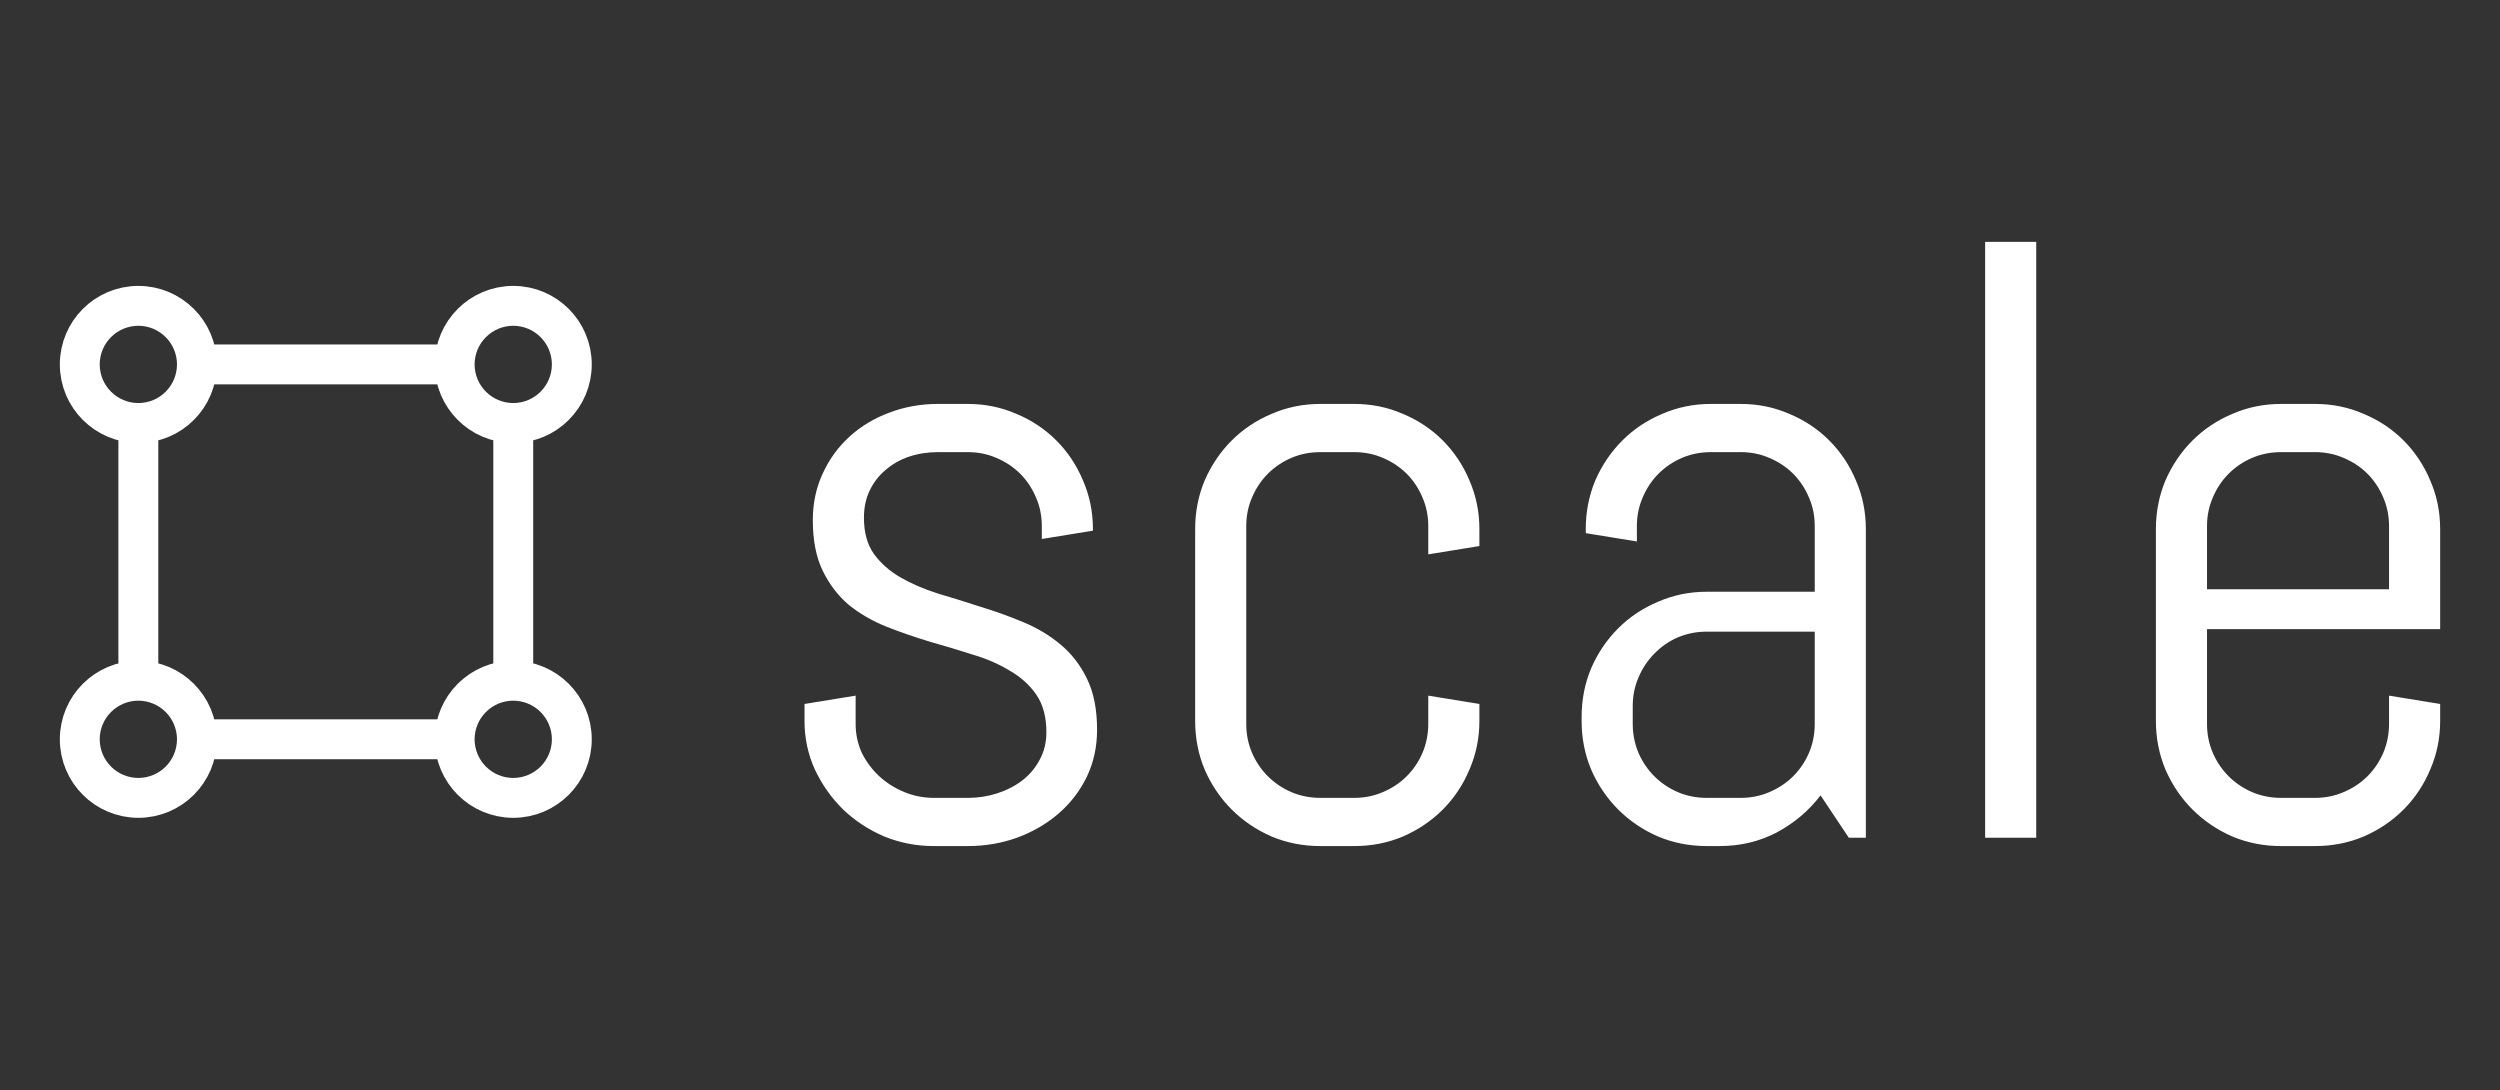 <svg width="94" height="41" viewBox="0 0 94 41" fill="none" xmlns="http://www.w3.org/2000/svg">
<rect x="0" y="0" width="94" height="41" fill="#333333" stroke="none"/>
<path d="M19.298 15.905V25.595M17.095 13.702H7.405M17.095 27.797H7.405M5.202 15.905V25.595" stroke="white" stroke-width="1.5"/>
<circle cx="19.298" cy="13.702" r="2.202" stroke="white" stroke-width="1.5"/>
<circle cx="5.202" cy="13.702" r="2.202" stroke="white" stroke-width="1.5"/>
<circle cx="19.298" cy="27.798" r="2.202" stroke="white" stroke-width="1.5"/>
<circle cx="5.202" cy="27.798" r="2.202" stroke="white" stroke-width="1.5"/>
<path d="M41.25 27.438C41.25 28.083 41.12 28.677 40.859 29.219C40.599 29.75 40.245 30.208 39.797 30.594C39.349 30.979 38.828 31.281 38.234 31.5C37.651 31.708 37.036 31.812 36.391 31.812H35.109C34.464 31.812 33.844 31.693 33.25 31.453C32.667 31.203 32.151 30.865 31.703 30.438C31.266 30.01 30.912 29.51 30.641 28.938C30.38 28.365 30.25 27.755 30.25 27.109V26.469L32.172 26.156V27.219C32.172 27.604 32.25 27.969 32.406 28.312C32.573 28.646 32.792 28.938 33.062 29.188C33.333 29.438 33.646 29.635 34 29.781C34.354 29.927 34.724 30 35.109 30H36.391C36.776 30 37.146 29.943 37.5 29.828C37.854 29.713 38.167 29.552 38.438 29.344C38.719 29.125 38.938 28.865 39.094 28.562C39.26 28.26 39.344 27.917 39.344 27.531C39.344 26.958 39.219 26.49 38.969 26.125C38.719 25.76 38.385 25.458 37.969 25.219C37.562 24.969 37.094 24.766 36.562 24.609C36.042 24.443 35.505 24.281 34.953 24.125C34.401 23.958 33.859 23.771 33.328 23.562C32.807 23.354 32.339 23.083 31.922 22.75C31.516 22.406 31.188 21.979 30.938 21.469C30.688 20.958 30.562 20.323 30.562 19.562C30.562 18.917 30.688 18.328 30.938 17.797C31.188 17.255 31.526 16.792 31.953 16.406C32.38 16.021 32.875 15.724 33.438 15.516C34.01 15.297 34.62 15.188 35.266 15.188H36.391C37.036 15.188 37.646 15.312 38.219 15.562C38.792 15.802 39.292 16.135 39.719 16.562C40.146 16.99 40.479 17.49 40.719 18.062C40.969 18.635 41.094 19.245 41.094 19.891V19.953L39.172 20.266V19.781C39.172 19.396 39.099 19.037 38.953 18.703C38.807 18.359 38.609 18.062 38.359 17.812C38.109 17.562 37.812 17.365 37.469 17.219C37.135 17.073 36.776 17 36.391 17H35.266C34.88 17 34.516 17.057 34.172 17.172C33.839 17.287 33.547 17.453 33.297 17.672C33.047 17.88 32.849 18.135 32.703 18.438C32.557 18.74 32.484 19.083 32.484 19.469C32.484 20.021 32.609 20.474 32.859 20.828C33.109 21.172 33.438 21.463 33.844 21.703C34.26 21.943 34.729 22.146 35.25 22.312C35.781 22.469 36.318 22.635 36.859 22.812C37.411 22.979 37.948 23.172 38.469 23.391C39 23.609 39.469 23.891 39.875 24.234C40.292 24.578 40.625 25.01 40.875 25.531C41.125 26.042 41.25 26.677 41.25 27.438ZM55.625 27.109C55.625 27.755 55.5 28.365 55.25 28.938C55.01 29.51 54.677 30.01 54.25 30.438C53.823 30.865 53.323 31.203 52.75 31.453C52.177 31.693 51.568 31.812 50.922 31.812H49.641C48.995 31.812 48.385 31.693 47.812 31.453C47.24 31.203 46.74 30.865 46.312 30.438C45.885 30.01 45.547 29.51 45.297 28.938C45.057 28.365 44.938 27.755 44.938 27.109V19.891C44.938 19.245 45.057 18.635 45.297 18.062C45.547 17.49 45.885 16.99 46.312 16.562C46.74 16.135 47.24 15.802 47.812 15.562C48.385 15.312 48.995 15.188 49.641 15.188H50.922C51.568 15.188 52.177 15.312 52.75 15.562C53.323 15.802 53.823 16.135 54.25 16.562C54.677 16.99 55.01 17.49 55.25 18.062C55.5 18.635 55.625 19.245 55.625 19.891V20.531L53.703 20.844V19.781C53.703 19.396 53.63 19.037 53.484 18.703C53.339 18.359 53.141 18.062 52.891 17.812C52.641 17.562 52.344 17.365 52 17.219C51.667 17.073 51.307 17 50.922 17H49.641C49.255 17 48.891 17.073 48.547 17.219C48.214 17.365 47.922 17.562 47.672 17.812C47.422 18.062 47.224 18.359 47.078 18.703C46.932 19.037 46.859 19.396 46.859 19.781V27.219C46.859 27.604 46.932 27.969 47.078 28.312C47.224 28.646 47.422 28.938 47.672 29.188C47.922 29.438 48.214 29.635 48.547 29.781C48.891 29.927 49.255 30 49.641 30H50.922C51.307 30 51.667 29.927 52 29.781C52.344 29.635 52.641 29.438 52.891 29.188C53.141 28.938 53.339 28.646 53.484 28.312C53.63 27.969 53.703 27.604 53.703 27.219V26.156L55.625 26.469V27.109ZM69.516 31.5L68.453 29.906C68.016 30.479 67.469 30.943 66.812 31.297C66.156 31.641 65.438 31.812 64.656 31.812H64.172C63.526 31.812 62.917 31.693 62.344 31.453C61.771 31.203 61.271 30.865 60.844 30.438C60.417 30.01 60.078 29.51 59.828 28.938C59.589 28.365 59.469 27.755 59.469 27.109V26.953C59.469 26.307 59.589 25.698 59.828 25.125C60.078 24.552 60.417 24.052 60.844 23.625C61.271 23.198 61.771 22.865 62.344 22.625C62.917 22.375 63.526 22.25 64.172 22.25H68.234V19.781C68.234 19.396 68.162 19.037 68.016 18.703C67.87 18.359 67.672 18.062 67.422 17.812C67.172 17.562 66.875 17.365 66.531 17.219C66.198 17.073 65.838 17 65.453 17H64.328C63.943 17 63.578 17.073 63.234 17.219C62.901 17.365 62.609 17.562 62.359 17.812C62.109 18.062 61.911 18.359 61.766 18.703C61.62 19.037 61.547 19.396 61.547 19.781V20.359L59.625 20.047V19.891C59.625 19.245 59.745 18.635 59.984 18.062C60.234 17.49 60.573 16.99 61 16.562C61.427 16.135 61.927 15.802 62.5 15.562C63.073 15.312 63.682 15.188 64.328 15.188H65.453C66.099 15.188 66.708 15.312 67.281 15.562C67.854 15.802 68.354 16.135 68.781 16.562C69.208 16.99 69.542 17.49 69.781 18.062C70.031 18.635 70.156 19.245 70.156 19.891V31.5H69.516ZM68.234 23.75H64.172C63.786 23.75 63.422 23.823 63.078 23.969C62.745 24.115 62.453 24.318 62.203 24.578C61.953 24.828 61.755 25.125 61.609 25.469C61.464 25.802 61.391 26.162 61.391 26.547V27.219C61.391 27.604 61.464 27.969 61.609 28.312C61.755 28.646 61.953 28.938 62.203 29.188C62.453 29.438 62.745 29.635 63.078 29.781C63.422 29.927 63.786 30 64.172 30H65.453C65.838 30 66.198 29.927 66.531 29.781C66.875 29.635 67.172 29.438 67.422 29.188C67.672 28.938 67.87 28.646 68.016 28.312C68.162 27.969 68.234 27.604 68.234 27.219V23.75ZM74.641 31.5V9.094H76.562V31.5H74.641ZM91.75 27.109C91.75 27.755 91.625 28.365 91.375 28.938C91.135 29.51 90.802 30.01 90.375 30.438C89.948 30.865 89.448 31.203 88.875 31.453C88.302 31.693 87.693 31.812 87.047 31.812H85.766C85.12 31.812 84.51 31.693 83.938 31.453C83.365 31.203 82.865 30.865 82.438 30.438C82.01 30.01 81.672 29.51 81.422 28.938C81.182 28.365 81.062 27.755 81.062 27.109V19.891C81.062 19.245 81.182 18.635 81.422 18.062C81.672 17.49 82.01 16.99 82.438 16.562C82.865 16.135 83.365 15.802 83.938 15.562C84.51 15.312 85.12 15.188 85.766 15.188H87.047C87.693 15.188 88.302 15.312 88.875 15.562C89.448 15.802 89.948 16.135 90.375 16.562C90.802 16.99 91.135 17.49 91.375 18.062C91.625 18.635 91.75 19.245 91.75 19.891V23.656H82.984V27.219C82.984 27.604 83.057 27.969 83.203 28.312C83.349 28.646 83.547 28.938 83.797 29.188C84.047 29.438 84.338 29.635 84.672 29.781C85.016 29.927 85.38 30 85.766 30H87.047C87.432 30 87.792 29.927 88.125 29.781C88.469 29.635 88.766 29.438 89.016 29.188C89.266 28.938 89.463 28.646 89.609 28.312C89.755 27.969 89.828 27.604 89.828 27.219V26.156L91.75 26.469V27.109ZM89.828 19.781C89.828 19.396 89.755 19.037 89.609 18.703C89.463 18.359 89.266 18.062 89.016 17.812C88.766 17.562 88.469 17.365 88.125 17.219C87.792 17.073 87.432 17 87.047 17H85.766C85.38 17 85.016 17.073 84.672 17.219C84.338 17.365 84.047 17.562 83.797 17.812C83.547 18.062 83.349 18.359 83.203 18.703C83.057 19.037 82.984 19.396 82.984 19.781V22.156H89.828V19.781Z" fill="white"/>
</svg>
